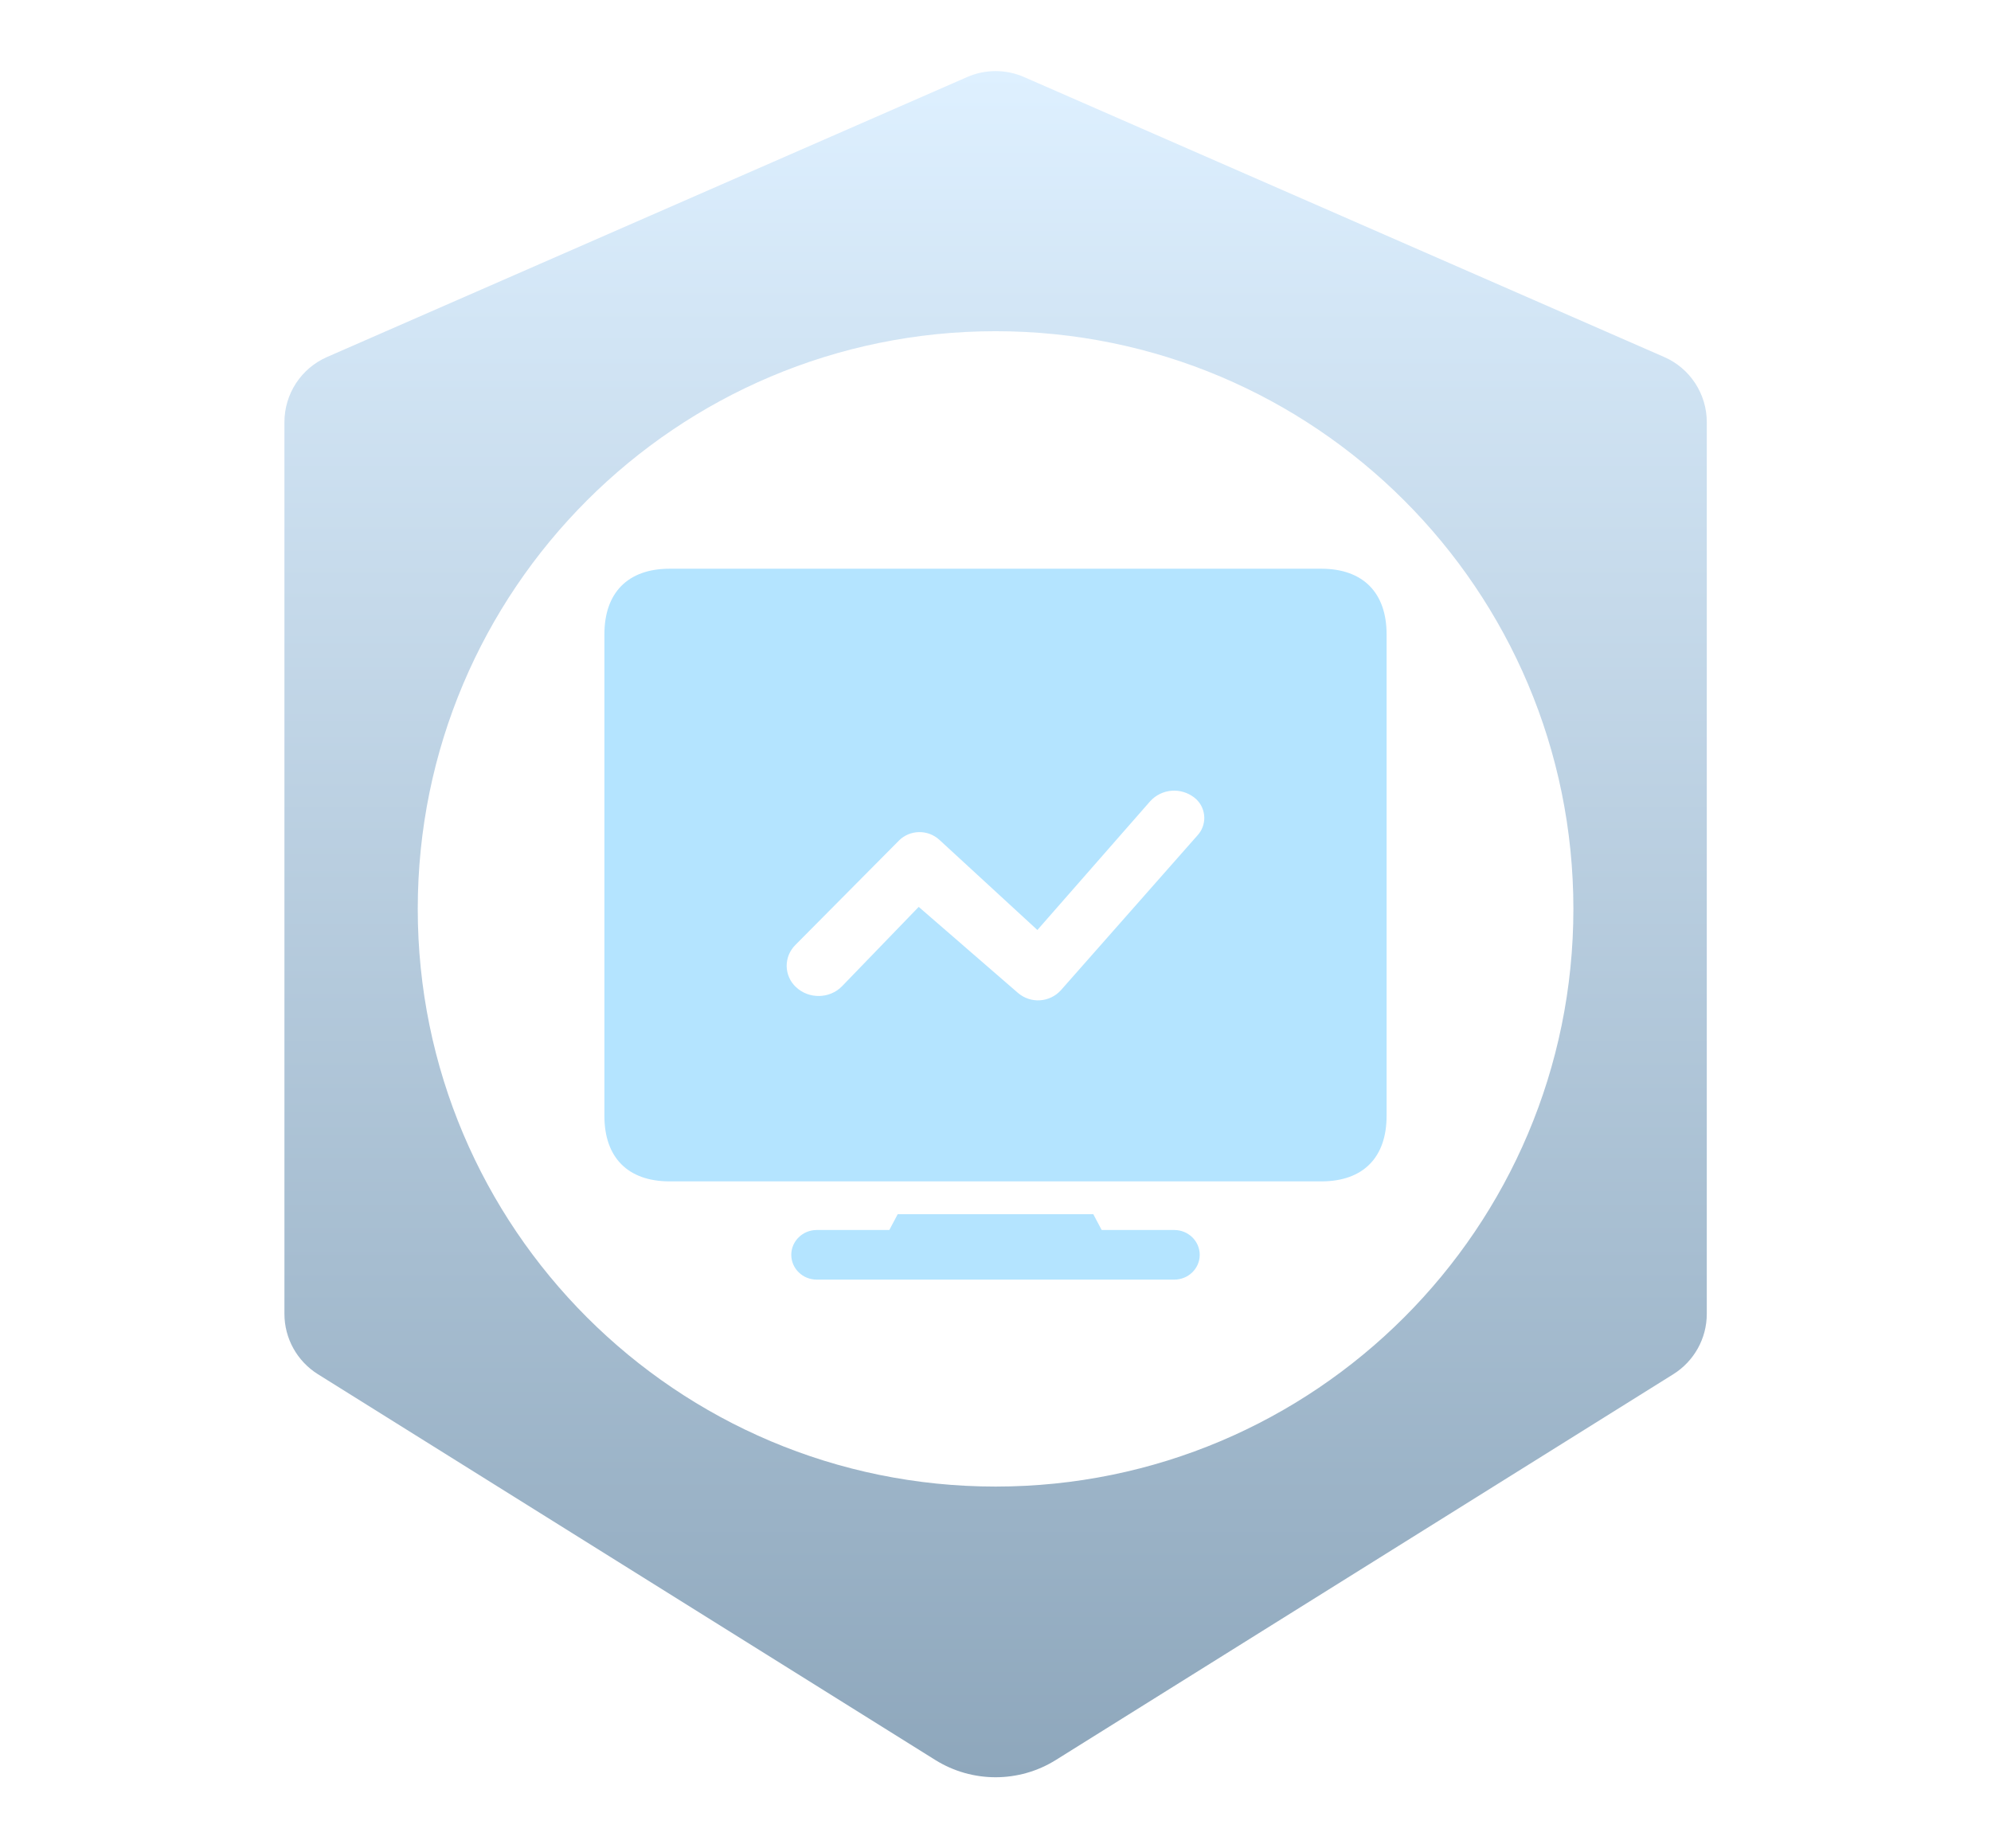 <svg width="28" height="26" viewBox="0 0 28 26" fill="none" xmlns="http://www.w3.org/2000/svg">
<path fill-rule="evenodd" clip-rule="evenodd" d="M4.599 5.022C4.235 5.181 4 5.541 4 5.938V18.482C4 18.827 4.178 19.147 4.47 19.33L13.153 24.757C13.672 25.081 14.331 25.081 14.849 24.757L23.533 19.33C23.825 19.147 24.003 18.827 24.003 18.482V5.938C24.003 5.541 23.768 5.181 23.404 5.022L14.402 1.084C14.147 0.972 13.856 0.972 13.601 1.084L4.599 5.022ZM14.001 20.911C18.489 20.911 22.127 17.273 22.127 12.785C22.127 8.297 18.489 4.659 14.001 4.659C9.513 4.659 5.875 8.297 5.875 12.785C5.875 17.273 9.513 20.911 14.001 20.911Z" fill="url(#paint0_linear_2625_37737)"/>
<g filter="url(#filter0_d_2625_37737)">
<path d="M16.514 17.302H15.493L15.375 17.079H12.625L12.507 17.302H11.486C11.288 17.302 11.128 17.459 11.128 17.651C11.128 17.844 11.288 18 11.486 18H16.514C16.712 18 16.872 17.844 16.872 17.651C16.872 17.459 16.712 17.302 16.514 17.302ZM18.584 8H9.417C8.825 8 8.5 8.343 8.5 8.921V15.699C8.5 16.277 8.825 16.618 9.417 16.618H18.583C19.175 16.618 19.5 16.277 19.5 15.698V8.921C19.5 8.344 19.175 8.001 18.584 8ZM16.862 11.725C16.856 11.733 16.85 11.74 16.844 11.747L14.918 13.931C14.842 14.014 14.737 14.064 14.625 14.071C14.513 14.078 14.403 14.041 14.317 13.968L12.92 12.757L11.841 13.874C11.668 14.051 11.375 14.056 11.195 13.886V13.886C11.154 13.848 11.121 13.803 11.099 13.752C11.076 13.701 11.064 13.647 11.063 13.591C11.063 13.535 11.073 13.48 11.094 13.429C11.116 13.377 11.147 13.331 11.186 13.292L12.644 11.822C12.719 11.748 12.819 11.707 12.924 11.705C13.028 11.703 13.13 11.741 13.208 11.811L14.589 13.082L16.176 11.27C16.255 11.184 16.362 11.132 16.477 11.123C16.592 11.114 16.706 11.149 16.797 11.22C16.834 11.249 16.865 11.285 16.889 11.326C16.912 11.367 16.927 11.412 16.933 11.459C16.94 11.506 16.936 11.554 16.924 11.599C16.912 11.645 16.891 11.688 16.862 11.725Z" fill="#B4E4FF"/>
</g>
<defs>
<filter id="filter0_d_2625_37737" x="0.5" y="0" width="27" height="26" filterUnits="userSpaceOnUse" color-interpolation-filters="sRGB">
<feFlood flood-opacity="0" result="BackgroundImageFix"/>
<feColorMatrix in="SourceAlpha" type="matrix" values="0 0 0 0 0 0 0 0 0 0 0 0 0 0 0 0 0 0 127 0" result="hardAlpha"/>
<feOffset/>
<feGaussianBlur stdDeviation="4"/>
<feComposite in2="hardAlpha" operator="out"/>
<feColorMatrix type="matrix" values="0 0 0 0 0.037 0 0 0 0 0.653 0 0 0 0 1 0 0 0 1 0"/>
<feBlend mode="normal" in2="BackgroundImageFix" result="effect1_dropShadow_2625_37737"/>
<feBlend mode="normal" in="SourceGraphic" in2="effect1_dropShadow_2625_37737" result="shape"/>
</filter>
<linearGradient id="paint0_linear_2625_37737" x1="14.001" y1="1" x2="14.001" y2="25" gradientUnits="userSpaceOnUse">
<stop stop-color="#DEF0FF"/>
<stop offset="1" stop-color="#8EA7BC"/>
</linearGradient>
</defs>
</svg>
